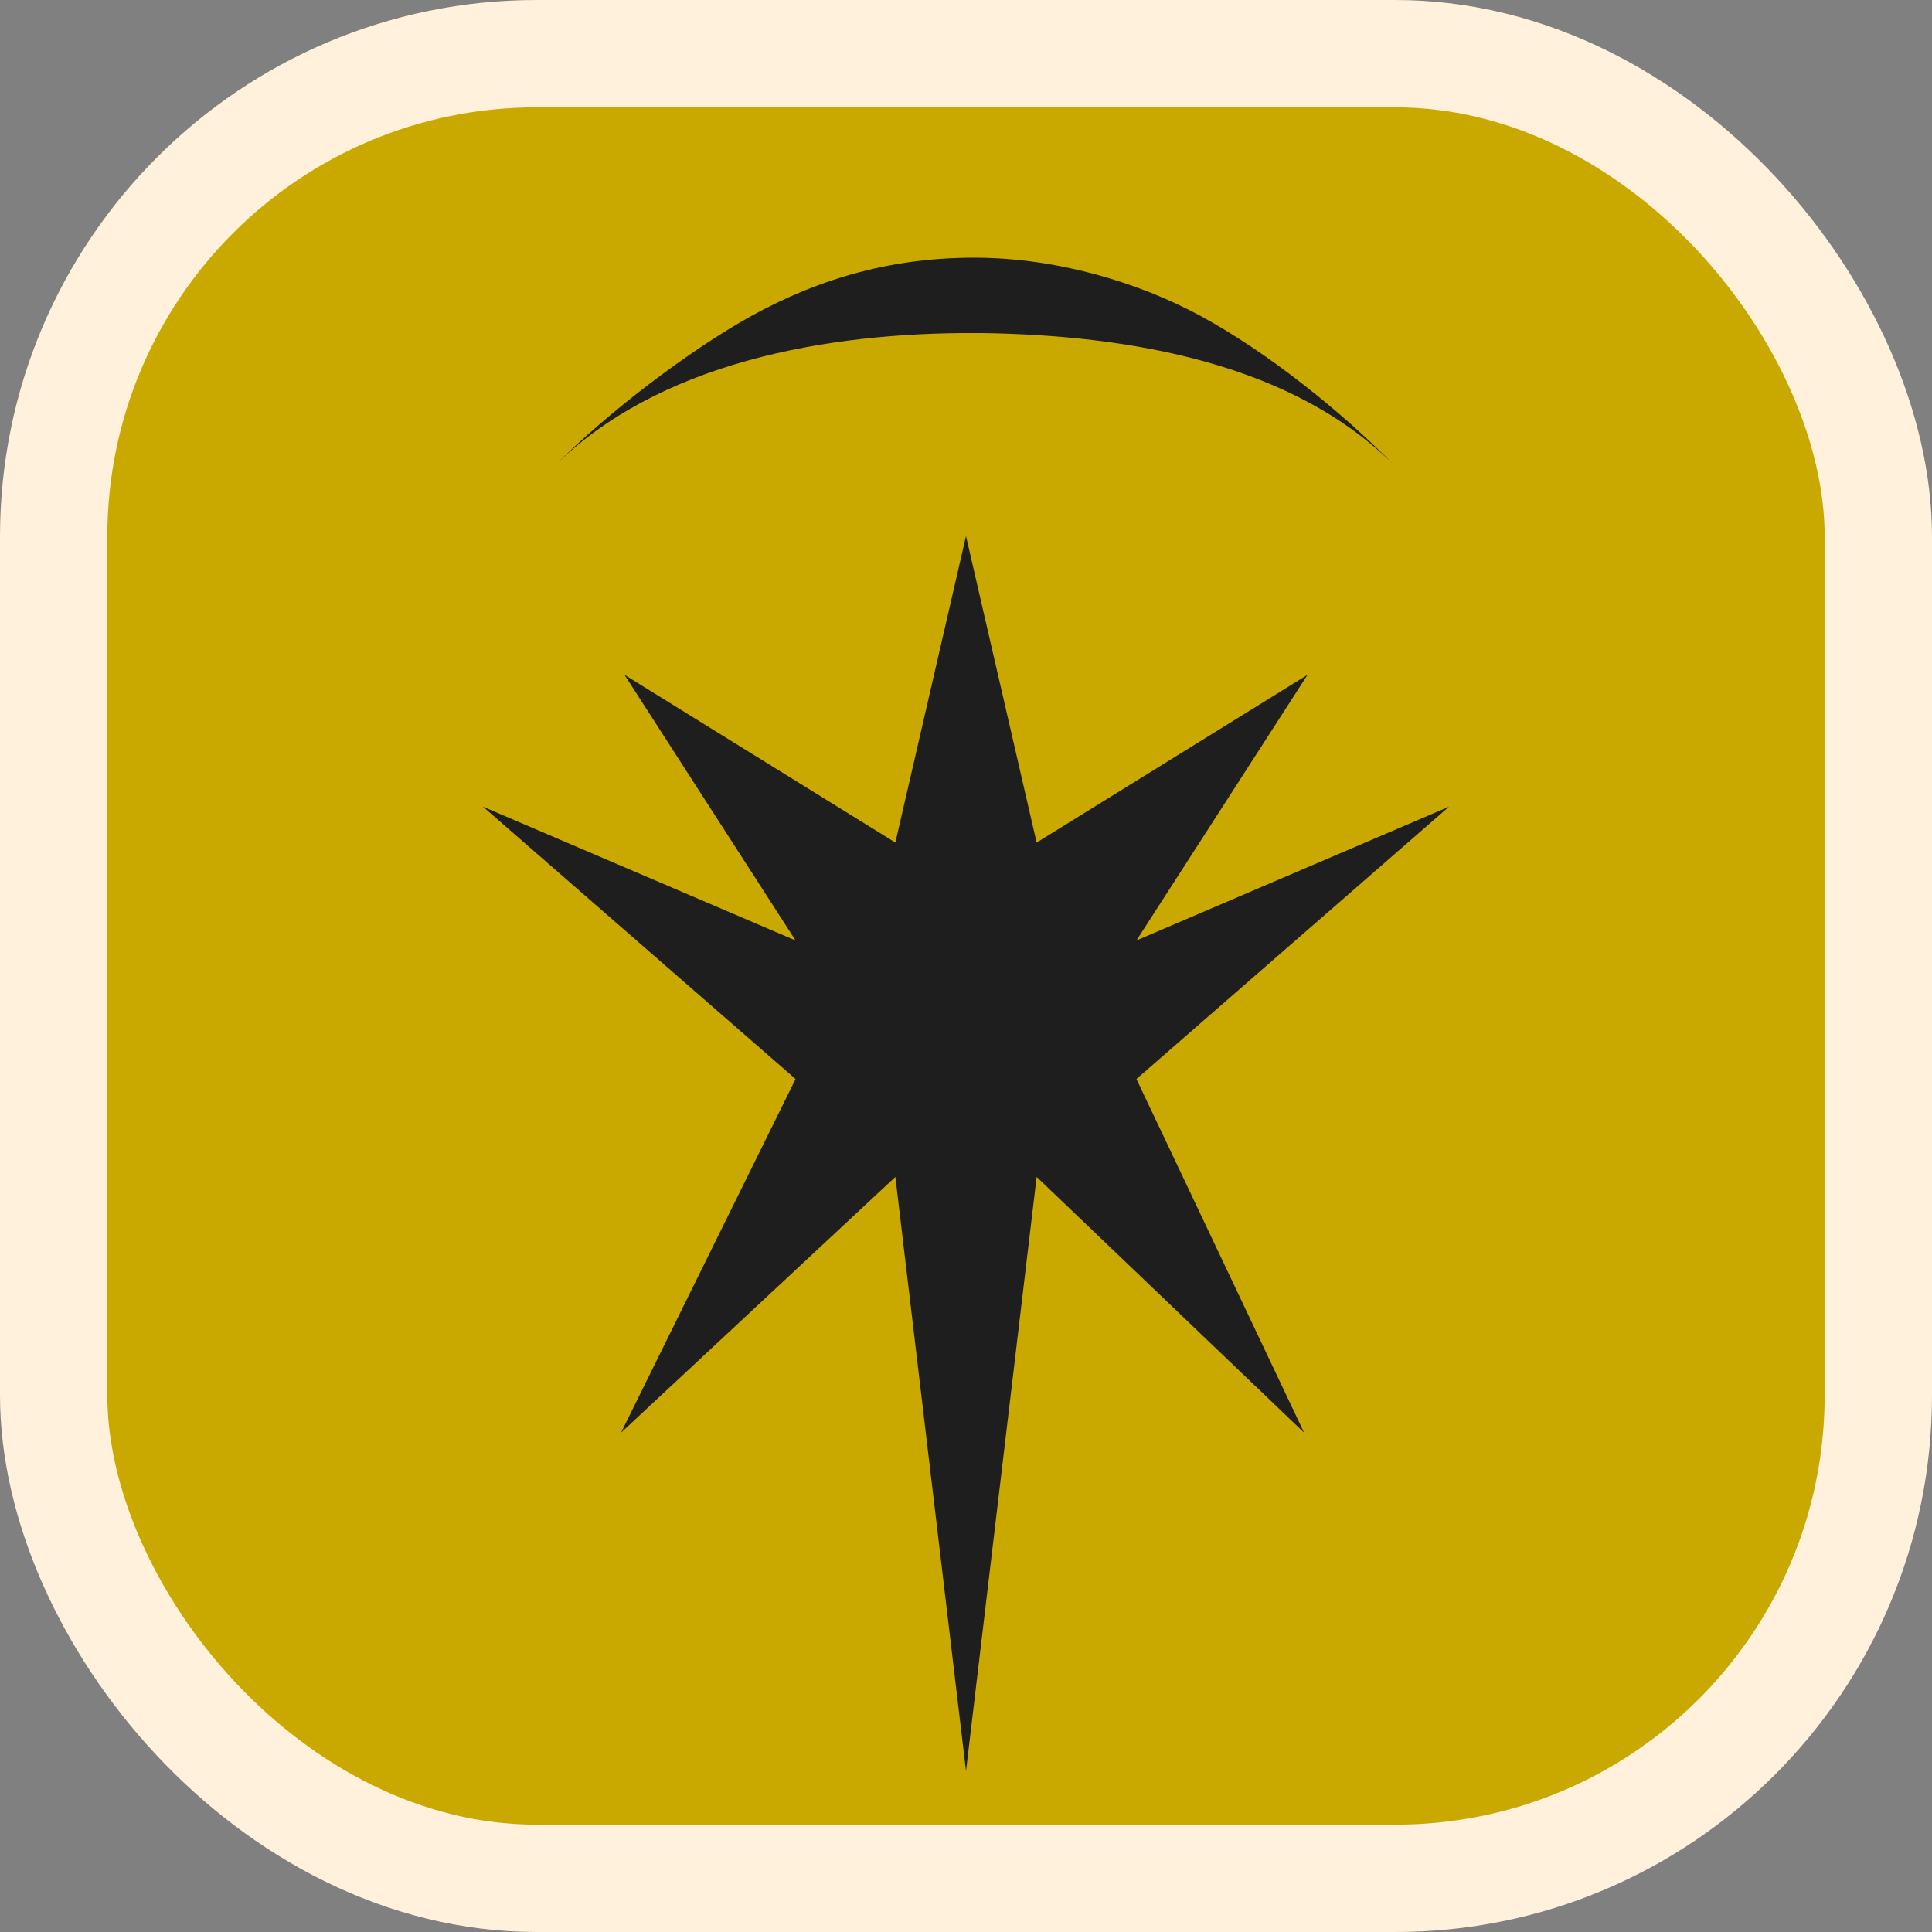 <svg width="18" height="18" viewBox="0 0 18 18" fill="none" xmlns="http://www.w3.org/2000/svg">
<rect x="0" y="0" width="18" height="18" fill="#808080" stroke="none"/>
<rect x="0.5" y="0.5" width="17" height="17" rx="4.5" fill="#C9A900" stroke="#FFF1DB"/>
<path d="M9 4.994L9.658 7.85L12.182 6.287L10.588 8.762L13.5 7.516L10.588 10.053L12.15 13.348L9.658 10.965L9 16.5L8.342 10.965L5.786 13.348L7.412 10.053L4.5 7.516L7.412 8.762L5.818 6.287L8.342 7.85L9 4.994Z" fill="#1E1E1E"/>
<path d="M5.143 4.364C5.67 3.832 6.429 3.261 6.998 2.945C7.657 2.581 8.34 2.397 9.097 2.401C9.853 2.405 10.607 2.63 11.188 2.945C11.801 3.278 12.496 3.827 13.018 4.364C12.064 3.383 10.527 3.123 9.144 3.103C9.129 3.103 9.113 3.103 9.097 3.103C7.694 3.096 6.121 3.378 5.143 4.364Z" fill="#1E1E1E"/>
</svg>
